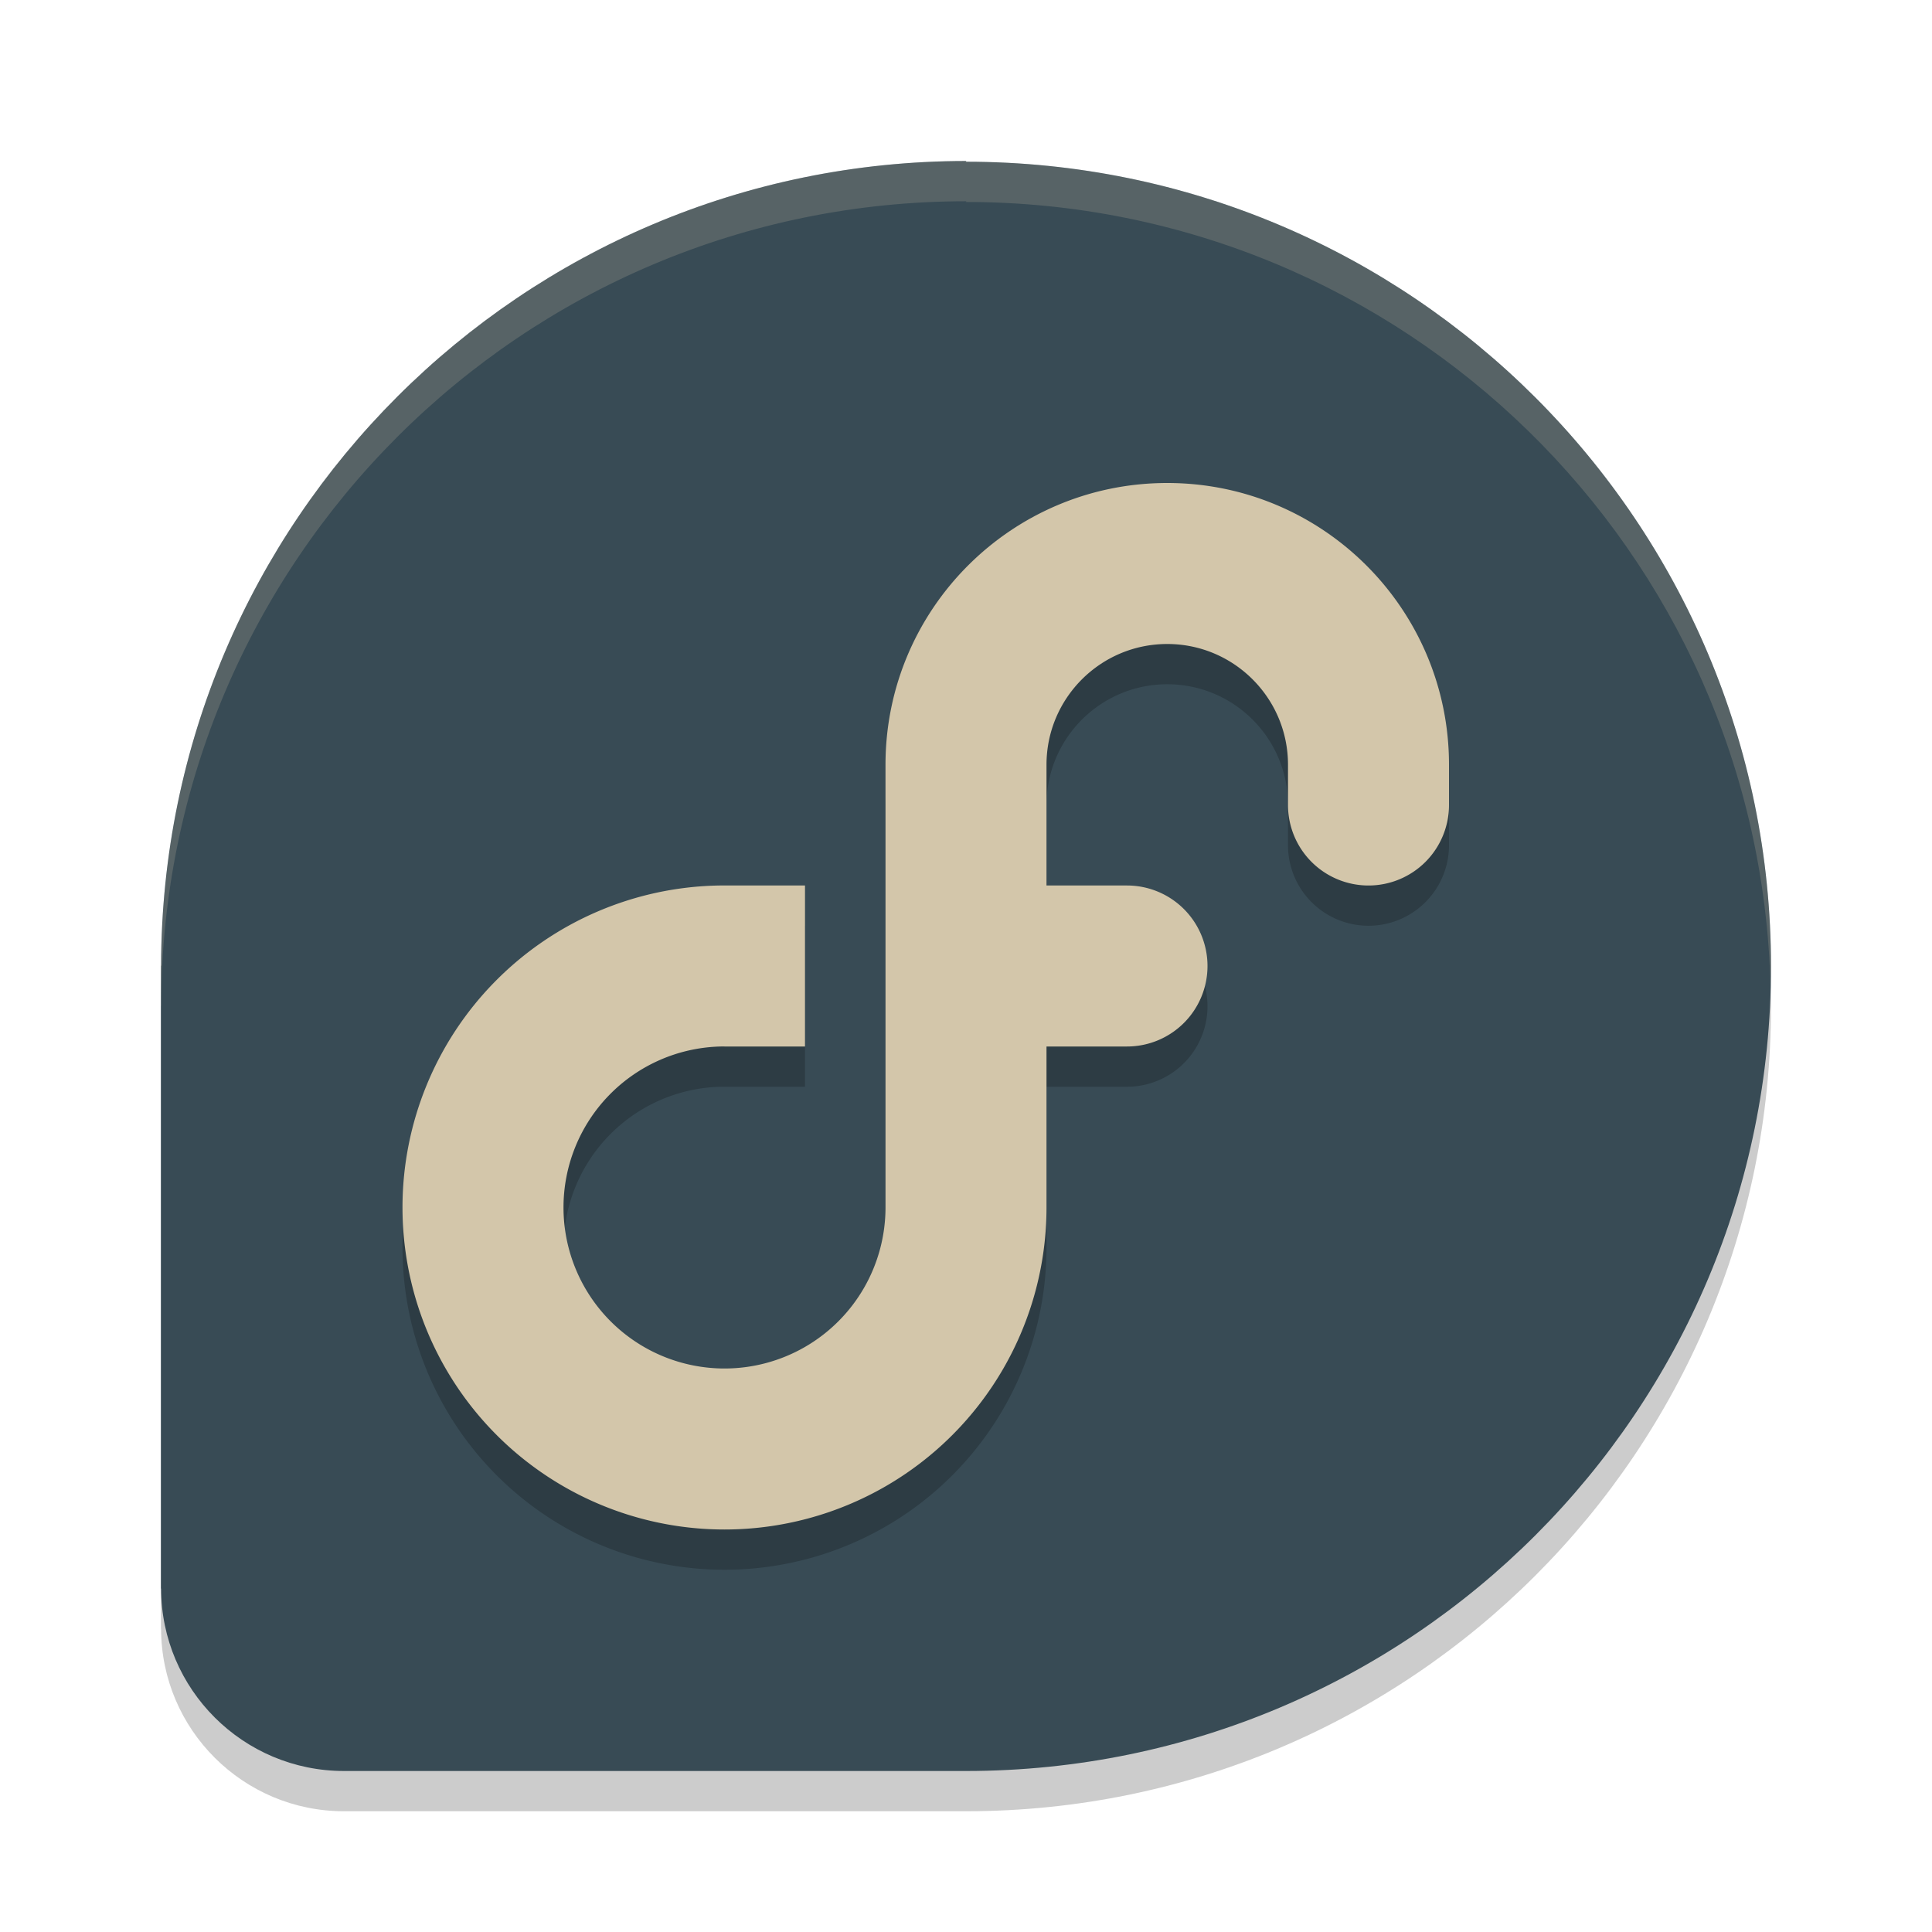 <svg xmlns="http://www.w3.org/2000/svg" width="24" height="24" version="1.1">
 <path style="opacity:0.2" d="m 12.005,2.5 c -5.522,0 -9.994,4.473 -10.004,9.996 h -0.002 v 7.738 h 0.002 C 2.004,21.486 3.021,22.5 4.274,22.5 H 12.006 C 17.53,22.496 22,18.024 22,12.504 22,6.982 17.524,2.509 11.996,2.509 Z"/>
 <path style="fill:#384b55" d="m 12.005,2 c -5.522,0 -9.994,4.473 -10.004,9.996 h -0.002 v 7.738 h 0.002 C 2.004,20.986 3.021,22 4.274,22 H 12.006 C 17.53,21.996 22,17.524 22,12.004 22,6.482 17.524,2.009 11.996,2.009 Z"/>
 <path style="opacity:0.2;fill:#d3c6aa" d="M 12.005,2 C 6.482,2 2.012,6.473 2.002,11.995 H 2 v 0.5 H 2.002 C 2.012,6.973 6.482,2.5 12.005,2.5 l -0.009,0.009 c 5.443,0 9.865,4.34 9.998,9.746 0.002,-0.083 0.006,-0.166 0.006,-0.25 7e-6,-5.522 -4.477,-9.996 -10.004,-9.996 z"/>
 <path style="opacity:0.2" d="M 14.5,6.5 C 12.567,6.5 11,8.067 11,10 V 12.035 15.451 15.5 a 2,2 0 0 1 -2,2 2,2 0 0 1 -2,-2 2,2 0 0 1 1.951,-2 A 2,2 0 0 1 9,13.5 h 1 v -2 H 9 A 4,4 0 0 0 8.939,11.5 4,4 0 0 0 5,15.5 a 4,4 0 0 0 4,4 4,4 0 0 0 4,-4 v -2 h 1 a 1,1 0 0 0 1,-1 1,1 0 0 0 -1,-1 H 13 V 10 c 0,-0.828 0.672,-1.5 1.5,-1.5 0.828,0 1.5,0.672 1.5,1.5 v 0.5 a 1,1 0 0 0 1,1 1,1 0 0 0 1,-1 V 10 C 18,8.067 16.433,6.5 14.5,6.5 Z"/>
 <path style="fill:#d3c6aa" d="M 14.5 6 C 12.567 6 11 7.567 11 9.5 L 11 11.535 L 11 14.951 L 11 15 A 2 2 0 0 1 9 17 A 2 2 0 0 1 7 15 A 2 2 0 0 1 8.951 13 A 2 2 0 0 1 9 13 L 10 13 L 10 11 L 9 11 A 4 4 0 0 0 8.939 11 A 4 4 0 0 0 5 15 A 4 4 0 0 0 9 19 A 4 4 0 0 0 13 15 L 13 13 L 14 13 A 1 1 0 0 0 15 12 A 1 1 0 0 0 14 11 L 13 11 L 13 9.5 C 13 8.672 13.672 8 14.5 8 C 15.328 8 16 8.672 16 9.5 L 16 10 A 1 1 0 0 0 17 11 A 1 1 0 0 0 18 10 L 18 9.5 C 18 7.567 16.433 6 14.5 6 z"/>
</svg>
